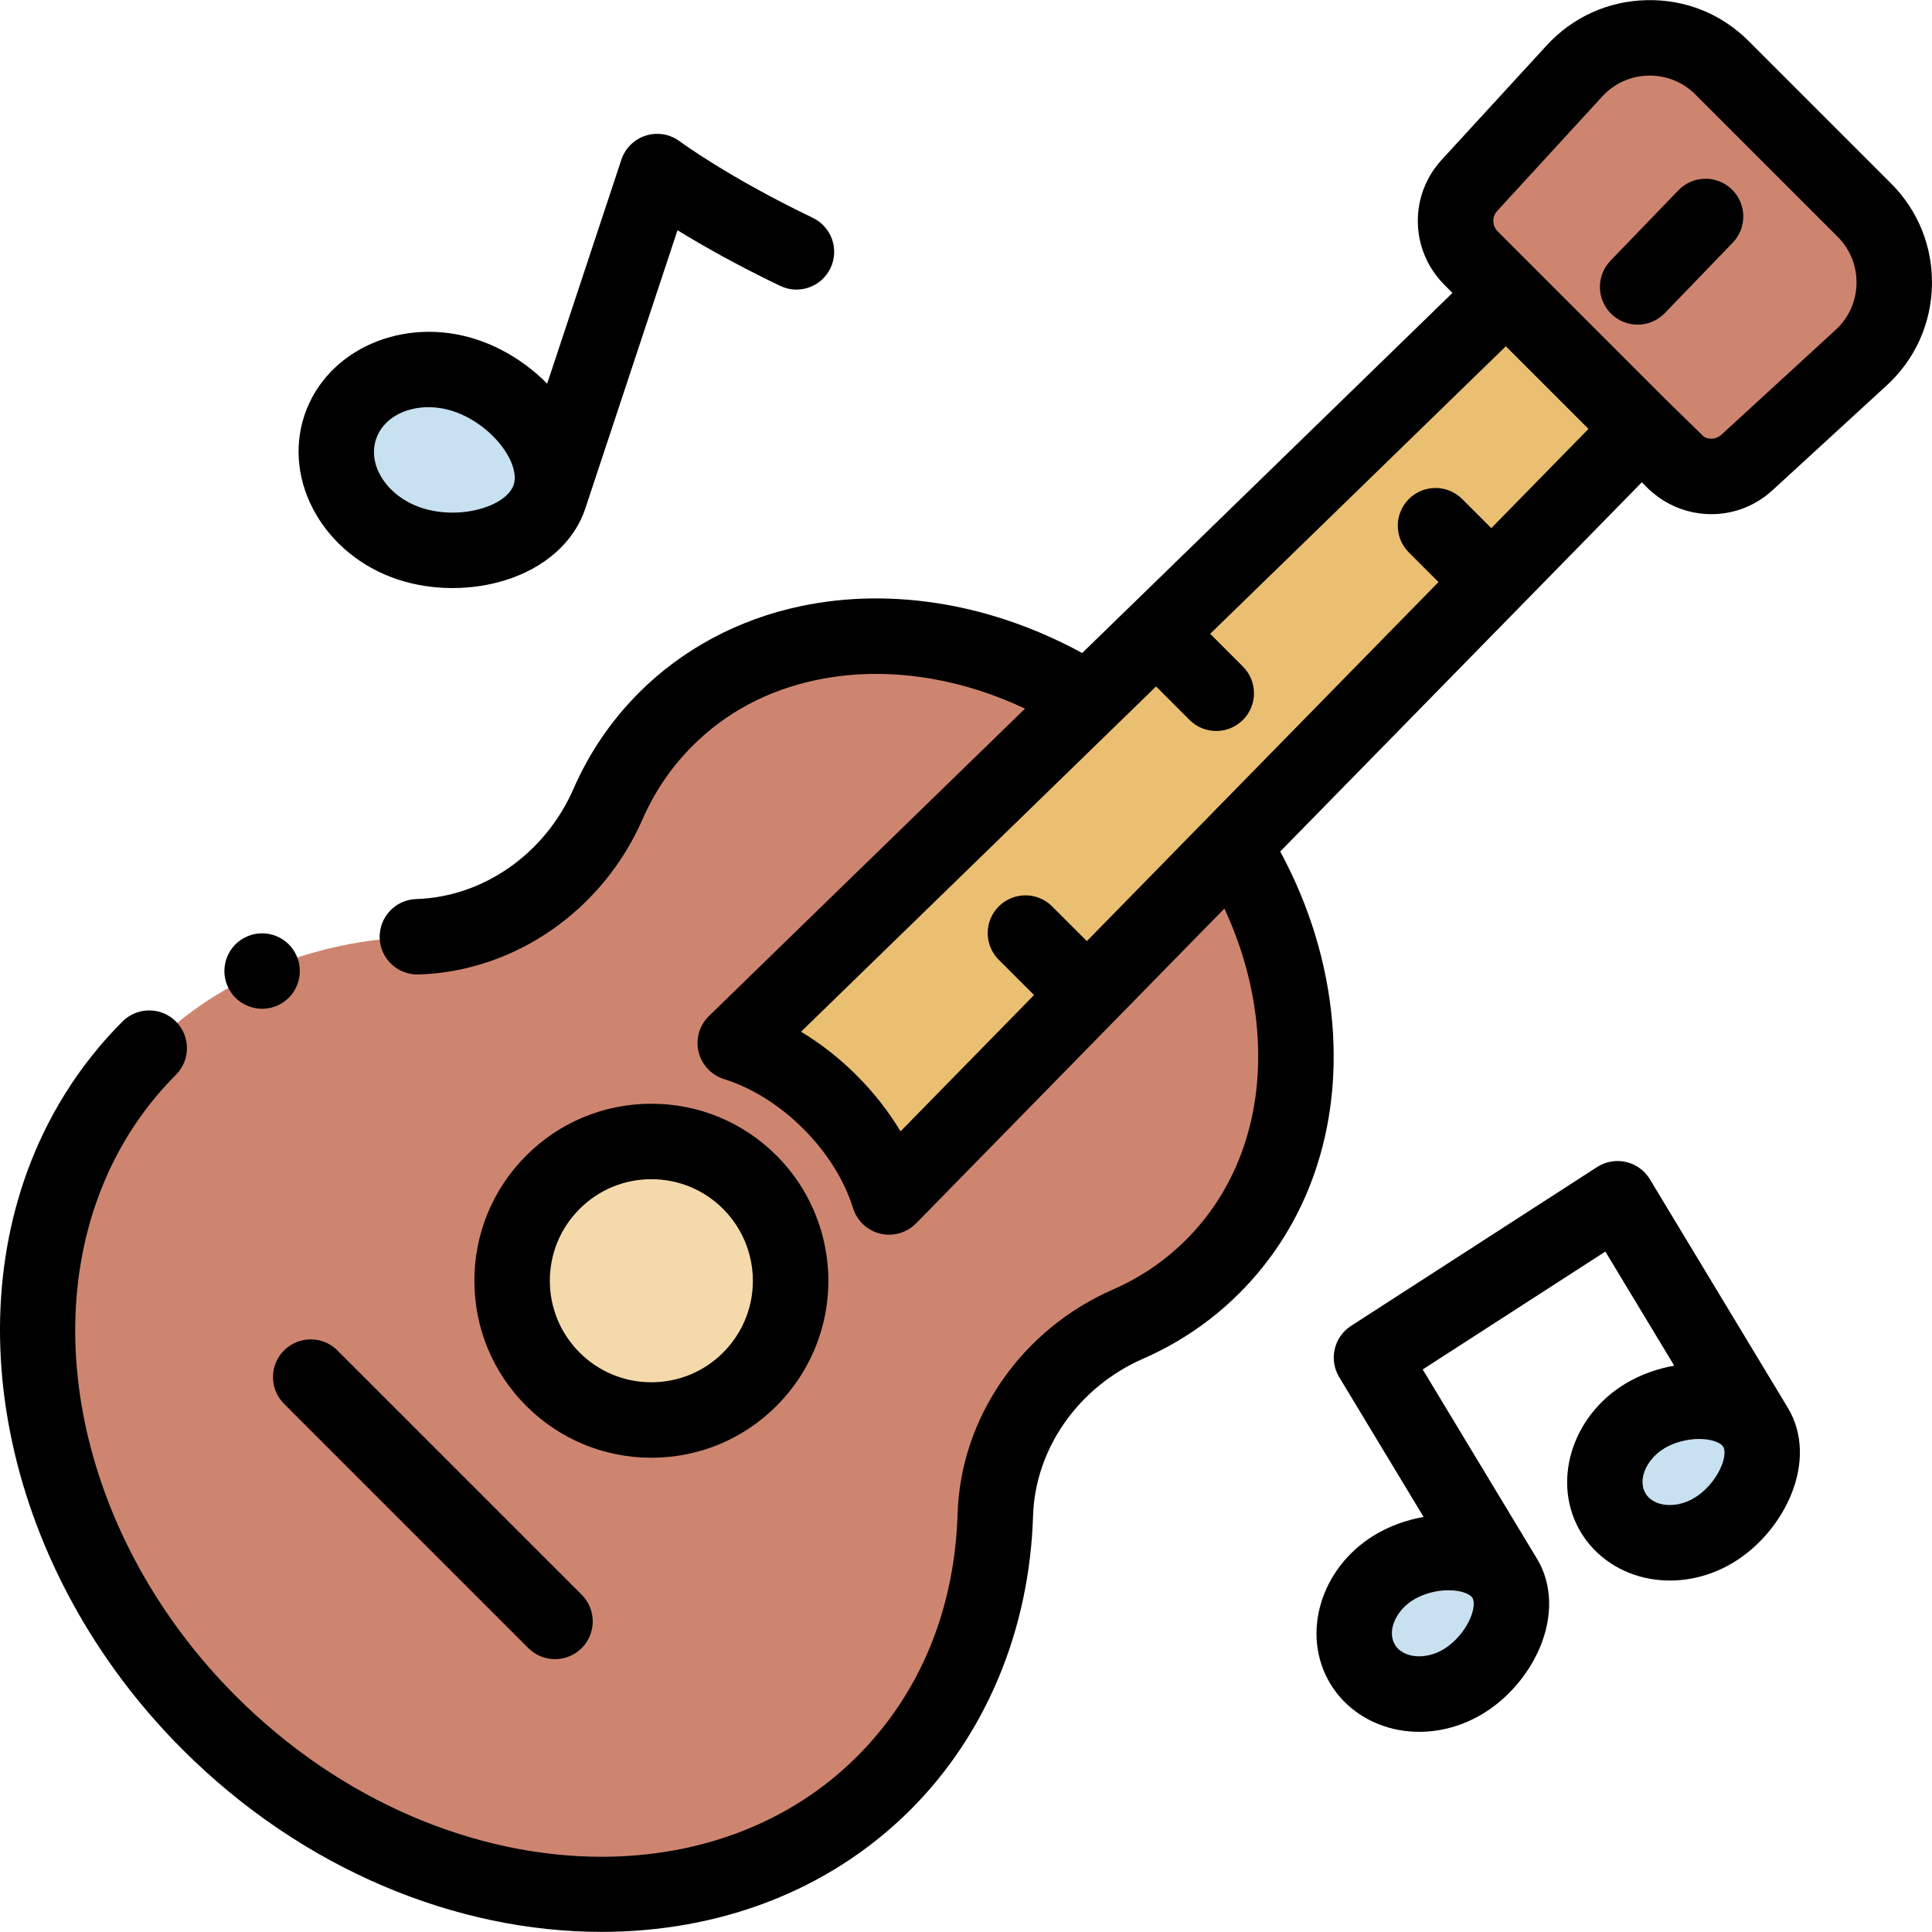 <?xml version="1.0" encoding="iso-8859-1"?>
<!-- Generator: Adobe Illustrator 19.0.0, SVG Export Plug-In . SVG Version: 6.00 Build 0)  -->
<svg version="1.1" id="Capa_1" xmlns="http://www.w3.org/2000/svg" xmlns:xlink="http://www.w3.org/1999/xlink" x="0px" y="0px"
	 viewBox="0 0 512.001 512.001" style="enable-background:new 0 0 512.001 512.001;" xml:space="preserve">
<path style="fill:#CE8570;" d="M219.959,292.072c-7.635-7.635-16.44-12.926-25.103-15.654l93.482-90.915
	c-37.782-23.76-83.946-22.847-111.91,5.116c-6.59,6.592-11.679,14.193-15.296,22.459c-8.918,20.381-28.279,34.488-50.515,35.176
	c-26.864,0.831-52.094,10.531-71.077,29.514c-44.982,44.983-37.859,125.04,15.913,178.811
	c53.771,53.771,133.826,60.896,178.81,15.912c18.983-18.983,28.683-44.213,29.514-71.077c0.688-22.236,14.795-41.596,35.176-50.514
	c8.266-3.616,15.868-8.705,22.459-15.296c27.859-27.859,28.87-73.785,5.382-111.487l-91.17,93.094
	C232.9,308.535,227.604,299.716,219.959,292.072z M198.719,365.505c-14.413,14.413-37.781,14.413-52.193,0s-14.413-37.781,0-52.193
	c14.413-14.413,37.781-14.413,52.193,0C213.132,327.725,213.132,351.092,198.719,365.505z"/>
<g>
	<path style="fill:#EBBF72;" d="M454.026,126.253c-3.069,0.113-6.165-0.778-8.752-2.672
		C447.861,125.476,450.954,126.371,454.026,126.253z"/>
	<path style="fill:#EBBF72;" d="M386.291,62.38c0.63,2.206,1.813,4.284,3.545,6.016l6.995,6.995l-6.995-6.995
		C388.104,66.665,386.92,64.587,386.291,62.38z"/>
	<path style="fill:#EBBF72;" d="M462.913,122.608c-0.007,0.007-0.015,0.012-0.023,0.019
		C462.897,122.621,462.905,122.615,462.913,122.608l30.313-27.821L462.913,122.608z"/>
	<path style="fill:#EBBF72;" d="M399.162,77.724l-110.823,107.78l-93.482,90.915c8.663,2.727,17.468,8.02,25.103,15.654
		c7.645,7.645,12.941,16.463,15.665,25.137l91.17-93.094l108.237-110.521L399.162,77.724L399.162,77.724z"/>
	<path style="fill:#EBBF72;" d="M443.634,122.196c0.514,0.514,1.067,0.966,1.637,1.383l-10.24-9.986L443.634,122.196z"/>
</g>
<circle style="fill:#F4DAAB;" cx="172.623" cy="339.406" r="36.906"/>
<g>
	<path style="fill:#C7E1F0;" d="M90.158,113.252c-4.077,12.306,4.153,26.103,18.382,30.817c14.229,4.714,33.002-0.137,37.078-12.443
		c4.077-12.306-8.085-27.406-22.315-32.119C109.075,94.793,94.236,100.947,90.158,113.252z"/>
	<path style="fill:#C7E1F0;" d="M369.479,415.35c-9.667,5.835-13.412,17.342-8.366,25.702s16.973,10.407,26.64,4.571
		c9.667-5.835,16.083-18.954,11.037-27.315C393.745,409.95,379.146,409.516,369.479,415.35z"/>
	<path style="fill:#C7E1F0;" d="M435.902,375.256c-9.667,5.835-13.412,17.342-8.366,25.702s16.973,10.407,26.64,4.571
		c9.667-5.835,16.083-18.955,11.037-27.315C460.166,369.855,445.568,369.421,435.902,375.256z"/>
</g>
<path style="fill:#CE8570;" d="M493.225,94.787c1.545-1.418,2.88-2.977,4.018-4.632c7.229-10.511,6.238-25.068-3.18-34.489
	l-37.699-37.698c-10.903-10.903-28.694-10.522-39.12,0.838l-27.821,30.313c-2.216,2.415-3.422,5.407-3.634,8.453
	c-0.059,0.856-0.042,1.716,0.056,2.569c0.087,0.755,0.235,1.505,0.445,2.24c0.63,2.206,1.813,4.284,3.545,6.016l6.995,6.995
	l2.331,2.332l0,0l35.87,35.87l10.24,9.986l0.001,0.001c0.001,0,0.002,0.001,0.002,0.001c2.586,1.894,5.682,2.785,8.752,2.672
	c0.077-0.003,0.153-0.002,0.23-0.006c0.279-0.015,0.557-0.045,0.835-0.077c0.139-0.016,0.279-0.03,0.417-0.05
	c0.244-0.035,0.487-0.082,0.729-0.13c0.172-0.034,0.344-0.07,0.514-0.111c0.22-0.052,0.438-0.112,0.655-0.175
	c0.191-0.056,0.381-0.116,0.57-0.18c0.199-0.068,0.398-0.138,0.595-0.215c0.205-0.08,0.406-0.168,0.608-0.258
	c0.18-0.08,0.359-0.16,0.536-0.248c0.217-0.108,0.429-0.228,0.641-0.349c0.157-0.089,0.316-0.174,0.47-0.27
	c0.237-0.147,0.467-0.309,0.697-0.472c0.124-0.088,0.251-0.168,0.372-0.26c0.34-0.257,0.671-0.531,0.992-0.824
	c0.007-0.007,0.015-0.012,0.023-0.019L493.225,94.787z"/>
<path d="M48.381,463.65c31.902,31.902,72.698,48.321,111.04,48.321c30.866,0,60.144-10.641,81.912-32.408
	c19.982-19.983,31.503-47.627,32.438-77.84c0.551-17.791,12.008-34.145,29.188-41.661c6.301-2.756,12.223-6.26,17.602-10.416
	c2.773-2.144,5.439-4.489,7.921-6.972c18.131-18.132,26.871-43.441,24.607-71.263c-1.285-15.807-6.038-31.361-13.811-45.751
	l95.826-97.848l1.456,1.456c0.848,0.848,1.757,1.594,2.691,2.289c0.038,0.029,0.07,0.064,0.109,0.092
	c0.052,0.038,0.106,0.069,0.158,0.106c0.455,0.327,0.917,0.641,1.388,0.932c0.06,0.037,0.12,0.072,0.18,0.108
	c0.485,0.294,0.979,0.569,1.479,0.826c0.36,0.185,0.727,0.351,1.094,0.516c0.138,0.062,0.273,0.132,0.412,0.191
	c0.43,0.184,0.866,0.351,1.304,0.509c0.073,0.027,0.146,0.057,0.22,0.083c0.484,0.169,0.971,0.321,1.463,0.458
	c0.023,0.006,0.045,0.014,0.068,0.02c0.506,0.14,1.016,0.259,1.528,0.365c0.053,0.011,0.107,0.02,0.16,0.03
	c0.477,0.096,0.955,0.176,1.436,0.243c0.027,0.003,0.054,0.007,0.081,0.01c5.409,0.731,11.015-0.391,15.827-3.406
	c0.069-0.043,0.137-0.085,0.206-0.129c0.52-0.333,1.034-0.68,1.533-1.058c0.61-0.46,1.203-0.951,1.775-1.477l30.313-27.821
	c7.522-6.903,11.785-16.326,12.004-26.533c0.219-10.209-3.637-19.807-10.856-27.026l-37.698-37.698
	c-7.221-7.22-16.771-11.09-27.026-10.856c-10.207,0.219-19.63,4.481-26.533,12.004l-27.821,30.312
	c-0.555,0.605-1.072,1.232-1.554,1.875c-6.166,8.236-6.322,19.401-0.603,27.77c0.833,1.22,1.783,2.384,2.866,3.467l2.155,2.155
	l-98.129,95.434c-11.508-6.268-23.787-10.667-36.256-12.848c-13.191-2.309-26.129-2.154-38.452,0.453
	c-16.466,3.486-31.24,11.399-42.724,22.885c-7.339,7.337-13.189,15.923-17.387,25.522c-7.519,17.181-23.871,28.638-41.662,29.189
	c-5.521,0.171-9.857,4.784-9.687,10.306c0.17,5.521,4.782,9.838,10.306,9.687c25.468-0.788,48.772-16.945,59.367-41.163
	c3.195-7.304,7.639-13.829,13.206-19.396c8.864-8.865,19.875-14.739,32.723-17.459c9.815-2.077,20.201-2.185,30.862-0.318
	c8.356,1.461,16.625,4.143,24.559,7.874l-83.762,81.461c-2.523,2.454-3.571,6.055-2.758,9.48c0.813,3.426,3.368,6.171,6.727,7.229
	c7.494,2.359,14.768,6.92,21.035,13.188c6.277,6.276,10.841,13.56,13.195,21.062c1.054,3.354,3.791,5.908,7.21,6.729
	c0.773,0.186,1.556,0.275,2.332,0.275c2.656,0,5.241-1.06,7.146-3.003l81.71-83.434c4.8,10.339,7.78,21.24,8.676,32.259
	c1.779,21.876-4.902,41.586-18.816,55.5c-1.882,1.883-3.902,3.661-6.004,5.284c-4.082,3.154-8.588,5.818-13.391,7.92
	c-24.217,10.596-40.374,33.899-41.162,59.367c-0.788,25.47-9.982,47.71-26.59,64.316c-17.914,17.915-42.09,26.643-67.798,26.641
	c-33.145-0.003-68.83-14.515-96.867-42.553C21.678,408.661,8.5,350.078,30.478,307.05c3.03-5.933,6.72-11.505,10.962-16.561
	c1.635-1.949,3.376-3.848,5.173-5.644c3.906-3.904,3.908-10.237,0.003-14.144c-3.903-3.907-10.237-3.908-14.143-0.004
	c-2.208,2.207-4.346,4.539-6.354,6.935c-5.21,6.21-9.736,13.045-13.452,20.319C-13.212,348.606,1.476,416.745,48.381,463.65z
	 M396.791,55.882l27.821-30.313c3.181-3.466,7.523-5.431,12.227-5.531c4.688-0.092,9.127,1.676,12.454,5.003l37.698,37.698
	c3.327,3.326,5.104,7.75,5.003,12.454c-0.101,4.703-2.065,9.046-5.531,12.227l-30.314,27.821c-0.176,0.161-0.365,0.298-0.559,0.421
	c-0.082,0.052-0.168,0.094-0.253,0.139c-0.111,0.059-0.222,0.115-0.336,0.163c-0.115,0.047-0.231,0.089-0.349,0.125
	c-0.082,0.026-0.165,0.046-0.248,0.066c-0.142,0.033-0.284,0.065-0.429,0.083c-0.038,0.005-0.076,0.005-0.114,0.008
	c-0.756,0.069-1.529-0.077-2.219-0.449c-0.018-0.01-0.037-0.02-0.055-0.03l-9.527-9.292l-35.818-35.817
	c-0.003-0.003-0.005-0.005-0.007-0.008l-9.326-9.326C395.412,59.83,395.36,57.439,396.791,55.882z M328.115,208.472l-14.166,14.465
	l-25.923,26.47l-9.201-9.202c-3.904-3.903-10.235-3.905-14.144,0c-3.905,3.905-3.905,10.237,0,14.144l9.349,9.35l-35.378,36.124
	c-3.159-5.271-7.068-10.268-11.622-14.822c-4.533-4.532-9.505-8.426-14.75-11.578l77.17-75.051l14.5-14.102l2.42-2.354l8.873,8.873
	c1.953,1.952,4.512,2.929,7.072,2.929c2.559,0,5.119-0.977,7.072-2.929c3.905-3.906,3.905-10.238,0-14.144l-8.676-8.676
	l78.353-76.201l21.898,21.898l-25.752,26.295l-7.712-7.711c-3.906-3.904-10.239-3.904-14.144,0c-3.905,3.906-3.905,10.238,0,14.144
	l7.859,7.859L328.115,208.472z"/>
<path d="M75.268,357.875c-3.905,3.905-3.905,10.238,0,14.144l64.745,64.744c1.952,1.952,4.511,2.929,7.071,2.929
	s5.119-0.977,7.072-2.93c3.905-3.905,3.905-10.237-0.001-14.143l-64.743-64.744C85.507,353.972,79.176,353.97,75.268,357.875z"/>
<path d="M205.79,372.578C205.79,372.577,205.79,372.577,205.79,372.578c5.705-5.705,9.86-12.81,12.016-20.546
	c4.54-16.293-0.063-33.84-12.015-45.791c-8.859-8.859-20.639-13.739-33.168-13.739c-12.53,0-24.31,4.88-33.169,13.739
	s-13.738,20.639-13.738,33.168c0,12.53,4.879,24.31,13.738,33.169s20.639,13.738,33.169,13.738
	C185.151,386.315,196.93,381.436,205.79,372.578z M145.717,339.408c0-7.187,2.798-13.942,7.881-19.023
	c5.081-5.082,11.838-7.882,19.024-7.882s13.942,2.799,19.023,7.882c6.857,6.856,9.497,16.926,6.892,26.279
	c-1.233,4.425-3.615,8.495-6.891,11.769c0,0.001-0.001,0.001-0.001,0.001c-5.081,5.082-11.838,7.881-19.023,7.881
	c-7.188,0-13.943-2.798-19.024-7.881C148.516,353.352,145.717,346.595,145.717,339.408z"/>
<path d="M158.253,125.29l21.292-64.27c6.477,3.979,15.619,9.181,27.191,14.735c4.981,2.394,10.954,0.292,13.344-4.688
	c2.391-4.979,0.292-10.953-4.687-13.343c-22.476-10.789-35.109-20.163-35.224-20.249c-2.574-1.934-5.919-2.51-8.995-1.55
	c-3.072,0.961-5.494,3.343-6.506,6.399l-19.662,59.349c-5.202-5.267-11.705-9.392-18.557-11.662
	c-19.437-6.438-39.979,2.571-45.785,20.094c-5.803,17.52,5.29,37.014,24.731,43.454c4.593,1.522,9.56,2.284,14.539,2.284
	c4.727,0,9.467-0.687,13.91-2.063c10.601-3.282,18.352-10.212,21.268-19.012l-0.001,0.001
	C155.761,132.811,157.824,126.587,158.253,125.29z M136.126,128.48C136.126,128.48,136.126,128.481,136.126,128.48
	c-0.846,2.553-3.909,4.868-8.197,6.195c-5.157,1.599-11.231,1.56-16.242-0.101c-8.973-2.973-14.37-11.128-12.035-18.178
	c1.755-5.297,7.383-8.487,13.877-8.487c2.151,0,4.398,0.35,6.632,1.089c5.012,1.661,9.906,5.256,13.09,9.617
	C135.896,122.242,136.971,125.929,136.126,128.48z"/>
<path d="M418.974,406.127c3.907,6.473,10.635,10.955,18.457,12.298c1.692,0.29,3.404,0.434,5.119,0.434
	c5.783,0,11.602-1.632,16.793-4.766c13.592-8.205,22.861-27.079,14.432-41.045c-0.453-0.751-1.961-3.247-2.276-3.771l-34.264-56.763
	c-1.397-2.315-3.674-3.966-6.309-4.575c-2.638-0.608-5.404-0.125-7.678,1.342l-65.213,42.098c-4.541,2.932-5.931,8.942-3.138,13.57
	l22.374,37.066c-4.602,0.805-9.073,2.427-12.961,4.774c-14.372,8.677-19.647,26.365-11.76,39.433
	c3.907,6.472,10.635,10.955,18.457,12.298c1.692,0.29,3.404,0.434,5.119,0.434c5.783,0,11.602-1.632,16.792-4.766
	c6.513-3.931,11.999-10.24,15.051-17.309c3.633-8.415,3.407-17.066-0.618-23.736c-0.779-1.291-3.34-5.531-3.889-6.442l-26.428-43.78
	l48.401-31.244l18.257,30.247c-4.603,0.805-9.073,2.427-12.962,4.773C416.361,375.371,411.087,393.06,418.974,406.127z
	 M385.099,421.478c2.843,0.22,4.626,1.163,5.131,2c0.506,0.837,0.51,2.854-0.621,5.472c-1.395,3.231-4.085,6.339-7.023,8.112
	c-2.581,1.559-5.565,2.193-8.193,1.743c-1.23-0.212-3.479-0.872-4.716-2.921c-2.151-3.563,0.125-9.047,4.972-11.972
	c2.6-1.57,6.036-2.481,9.227-2.481C384.287,421.431,384.696,421.447,385.099,421.478z M441.07,383.819
	c2.6-1.57,6.036-2.481,9.227-2.481c0.412,0,0.821,0.016,1.224,0.047c2.843,0.22,4.626,1.163,5.131,2
	c1.493,2.473-1.656,9.97-7.645,13.584c-2.581,1.559-5.565,2.193-8.193,1.743c-1.23-0.212-3.479-0.872-4.716-2.921
	C433.946,392.226,436.224,386.744,441.07,383.819z"/>
<path d="M433.992,86.038c2.62,0,5.237-1.023,7.2-3.059l18.001-18.668c3.834-3.976,3.719-10.308-0.257-14.141
	s-10.309-3.72-14.141,0.257l-18.001,18.668c-3.834,3.976-3.719,10.308,0.257,14.141C428.992,85.107,431.493,86.038,433.992,86.038z"
	/>
<path d="M76.536,264.411c1.86-1.859,2.921-4.439,2.921-7.07c0-0.65-0.061-1.311-0.19-1.96c-0.13-0.641-0.32-1.271-0.57-1.87
	c-0.25-0.601-0.56-1.18-0.92-1.73c-0.37-0.54-0.779-1.05-1.24-1.52c-0.47-0.46-0.979-0.87-1.52-1.24c-0.55-0.36-1.13-0.67-1.73-0.92
	c-0.6-0.25-1.229-0.44-1.869-0.57c-1.29-0.26-2.62-0.26-3.91,0c-0.641,0.13-1.271,0.32-1.87,0.57c-0.601,0.25-1.18,0.56-1.73,0.92
	c-0.54,0.37-1.06,0.78-1.52,1.24c-0.46,0.47-0.88,0.979-1.24,1.52c-0.36,0.551-0.67,1.13-0.92,1.73c-0.25,0.6-0.44,1.229-0.57,1.87
	c-0.13,0.649-0.199,1.31-0.199,1.96c0,2.63,1.069,5.21,2.93,7.07c0.46,0.46,0.979,0.881,1.52,1.24c0.551,0.36,1.13,0.67,1.73,0.92
	c0.6,0.25,1.229,0.44,1.87,0.57c0.649,0.13,1.3,0.2,1.95,0.2c0.659,0,1.31-0.07,1.96-0.2c0.64-0.13,1.27-0.32,1.869-0.57
	c0.601-0.25,1.181-0.56,1.73-0.92C75.556,265.292,76.066,264.871,76.536,264.411z"/>
<g>
</g>
<g>
</g>
<g>
</g>
<g>
</g>
<g>
</g>
<g>
</g>
<g>
</g>
<g>
</g>
<g>
</g>
<g>
</g>
<g>
</g>
<g>
</g>
<g>
</g>
<g>
</g>
<g>
</g>
</svg>
